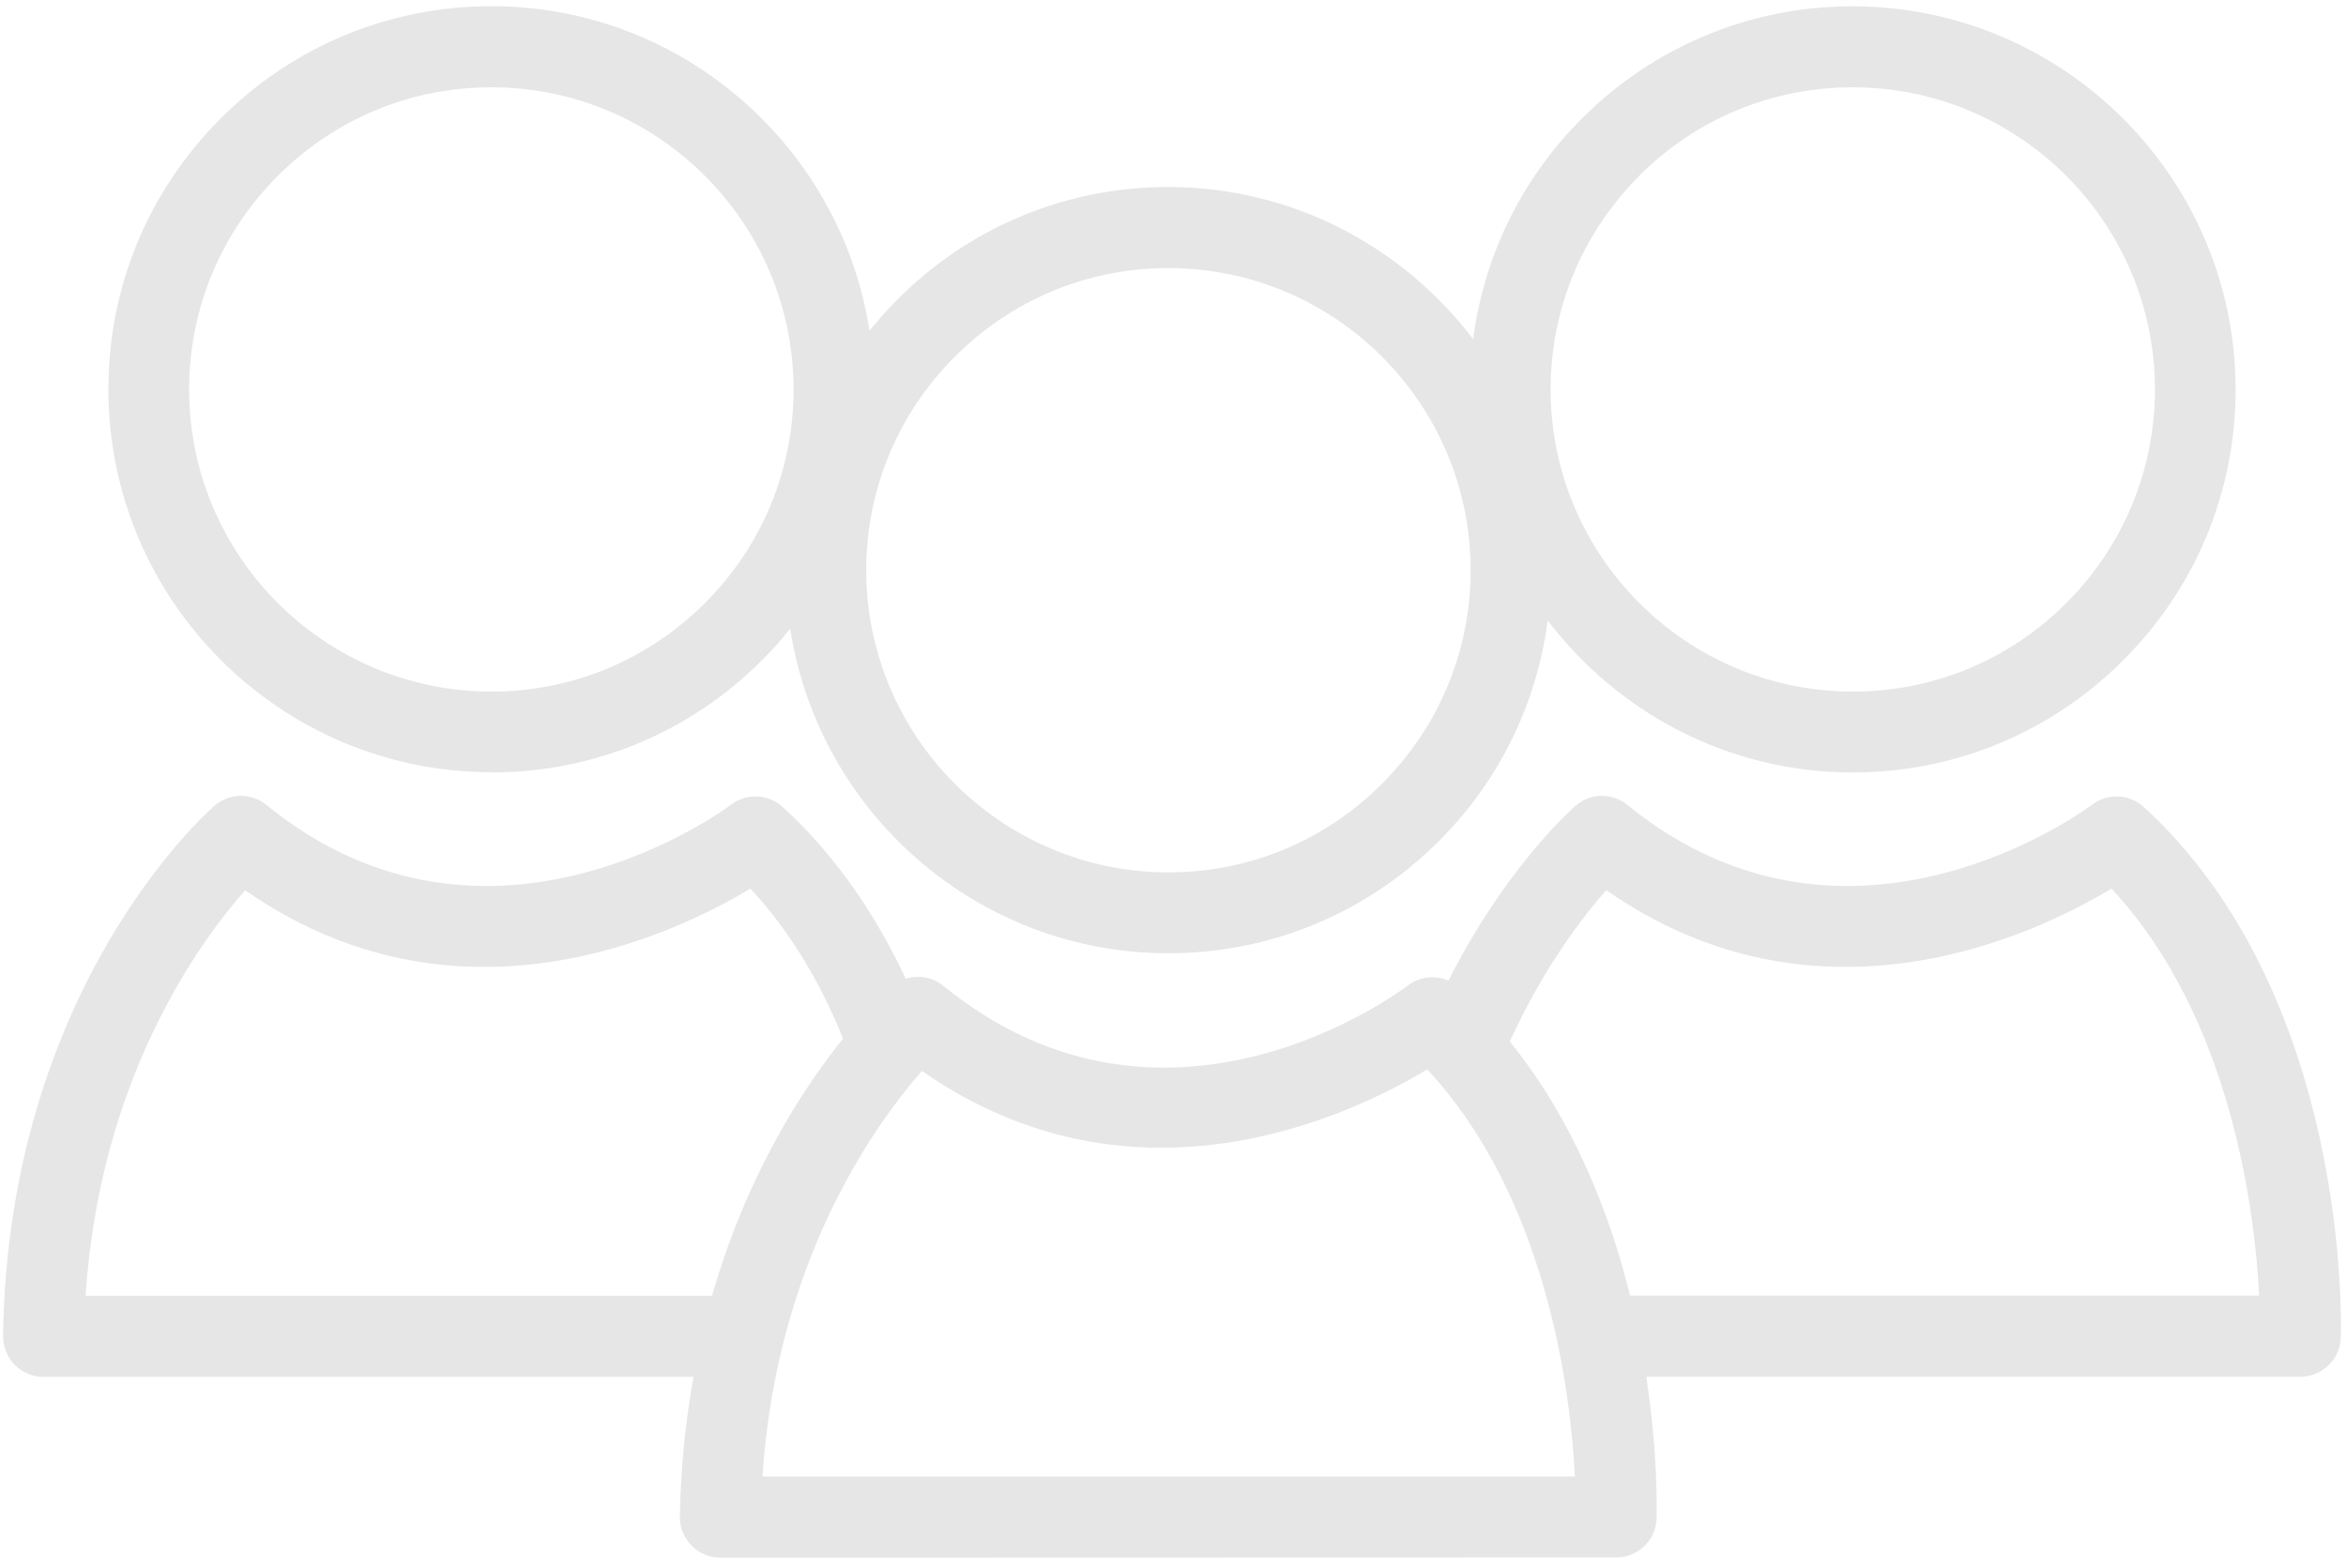 <svg width="208" height="139" viewBox="0 0 208 139" fill="none" xmlns="http://www.w3.org/2000/svg">
<path d="M1.29 121.009C1.97 121.689 2.89 122.079 3.84 122.079H61.49C60.8 125.899 60.35 129.999 60.28 134.469C60.26 135.429 60.64 136.359 61.31 137.039C61.98 137.729 62.91 138.11 63.87 138.11L143.3 138.089C145.23 138.089 146.82 136.56 146.88 134.62C146.88 134.12 147.03 129.039 145.96 122.069H203.96C205.9 122.059 207.48 120.519 207.54 118.589C207.58 117.359 208.32 88.269 190.08 71.559C188.8 70.379 186.85 70.299 185.47 71.359C185.26 71.519 164.05 87.459 144.3 71.379C142.95 70.269 140.99 70.299 139.69 71.449C139.26 71.819 133.47 76.979 128.42 86.949C127.26 86.439 125.88 86.579 124.82 87.379C123.95 88.039 103.29 103.409 83.64 87.409C82.68 86.629 81.42 86.429 80.3 86.779C77.76 81.339 74.26 76.01 69.41 71.559C68.12 70.379 66.18 70.299 64.8 71.359C64.59 71.519 43.38 87.459 23.63 71.379C22.28 70.269 20.33 70.299 19.01 71.449C18.26 72.099 0.71 87.709 0.27 118.439C0.27 119.399 0.63 120.329 1.3 121.009H1.29ZM142.42 78.929C161.18 92.019 180.34 82.929 187.21 78.789C197.88 90.239 199.93 107.559 200.3 114.879H144.53C142.71 107.559 139.5 99.329 133.86 92.34C136.84 85.829 140.29 81.329 142.41 78.929H142.42ZM81.75 94.959C100.52 108.049 119.67 98.96 126.54 94.82C137.21 106.279 139.27 123.589 139.63 130.919H67.6C68.87 111.629 77.72 99.529 81.74 94.959H81.75ZM21.73 78.929C40.5 92.019 59.65 82.929 66.53 78.789C70.21 82.739 72.85 87.4 74.75 92.09C71.19 96.51 66.23 104.089 63.13 114.889H7.59C8.85 95.599 17.7 83.499 21.74 78.929H21.73Z" fill="#E6E6E6"/>
<path d="M43.57 68.49C52.64 68.49 61.16 64.95 67.57 58.53C68.46 57.64 69.29 56.71 70.06 55.74C72.56 72.01 86.63 84.52 103.58 84.52H103.59C112.65 84.52 121.17 80.98 127.59 74.56C132.95 69.2 136.26 62.38 137.22 55.01C143.43 63.18 153.23 68.49 164.26 68.49C173.32 68.49 181.84 64.95 188.26 58.53C194.68 52.11 198.22 43.58 198.21 34.52C198.21 15.8 182.95 0.56 164.25 0.56C155.19 0.56 146.66 4.1 140.24 10.52C134.88 15.88 131.58 22.7 130.61 30.07C124.4 21.9 114.61 16.58 103.58 16.58C94.52 16.58 85.99 20.12 79.58 26.54C78.69 27.43 77.87 28.37 77.09 29.33C74.58 13.06 60.52 0.55 43.57 0.55C34.51 0.55 25.98 4.09 19.56 10.51C13.14 16.93 9.61 25.46 9.61 34.52C9.61 53.24 24.86 68.47 43.58 68.47L43.57 68.49ZM145.32 15.6C150.38 10.53 157.12 7.74 164.27 7.74C179.03 7.74 191.05 19.75 191.06 34.52C191.06 41.66 188.27 48.39 183.21 53.46C178.15 58.53 171.42 61.32 164.28 61.32C149.51 61.32 137.49 49.31 137.48 34.54C137.48 27.39 140.27 20.67 145.34 15.6H145.32ZM84.65 31.63C89.72 26.56 96.44 23.77 103.59 23.77C118.36 23.77 130.38 35.78 130.39 50.55C130.39 57.69 127.6 64.42 122.53 69.49C117.47 74.56 110.75 77.35 103.6 77.35H103.59C88.83 77.35 76.81 65.34 76.8 50.57C76.8 43.43 79.59 36.7 84.65 31.63ZM24.63 15.6C29.69 10.53 36.42 7.74 43.57 7.74C58.34 7.74 70.35 19.75 70.36 34.52C70.36 41.66 67.58 48.39 62.51 53.46C57.44 58.53 50.72 61.32 43.57 61.32C28.8 61.32 16.77 49.31 16.77 34.54C16.77 27.39 19.56 20.67 24.63 15.6Z" fill="#E6E6E6"/>
</svg>

